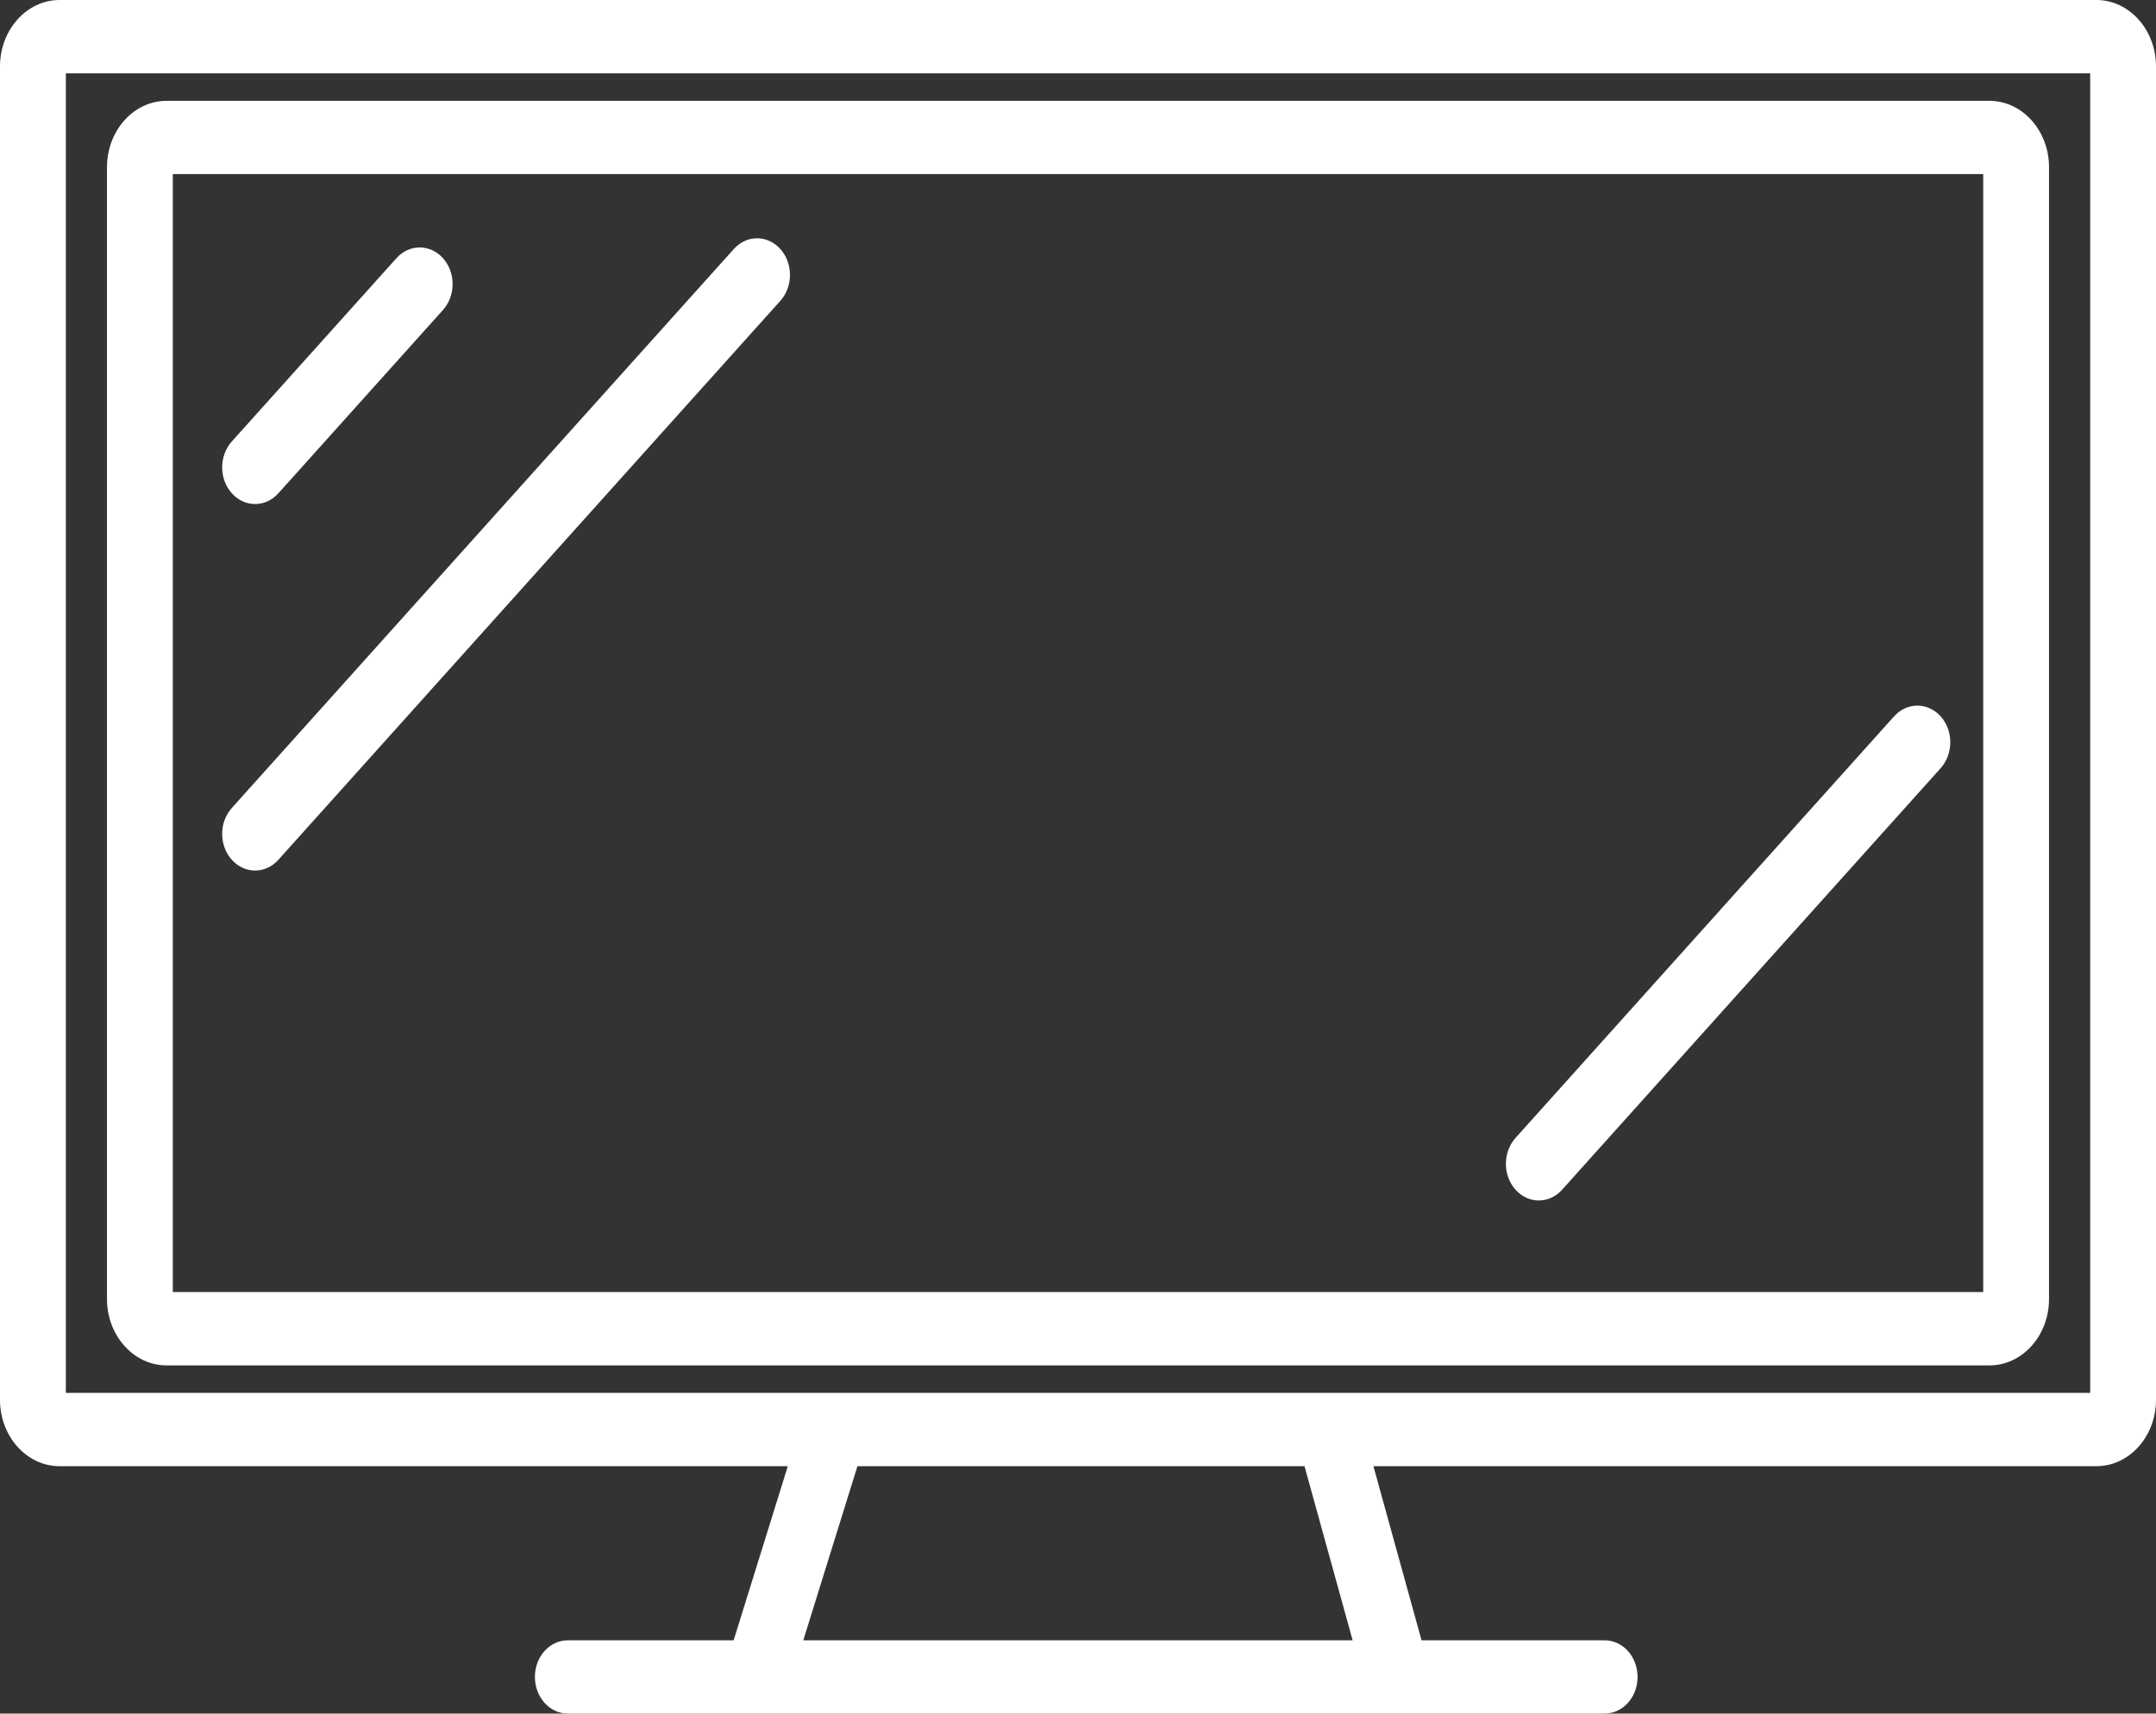 <svg width="200" height="159" viewBox="0 0 200 159" fill="none" xmlns="http://www.w3.org/2000/svg">
<rect x="0" y="0" width="200" height="159" fill="#333333" stroke="none"/>
<path d="M194.472 0H5.528C2.48 0 0 2.767 0 6.162V129.888C0 133.283 2.48 136.046 5.528 136.046H73.08L68.056 152.201H52.672C50.984 152.201 49.62 153.725 49.62 155.601C49.62 157.481 50.988 159 52.672 159H148.856C150.544 159 151.908 157.476 151.908 155.601C151.908 153.72 150.54 152.201 148.856 152.201H131.868L127.404 136.046H194.472C197.52 136.046 200 133.283 200 129.888V6.162C200 2.767 197.52 0 194.472 0ZM125.476 152.201H74.516L79.54 136.046H121.012L125.476 152.201ZM193.892 129.242H6.108V6.803H193.896V129.242H193.892Z" fill="white"/>
<path d="M15.452 126.694H184.548C187.596 126.694 190.076 123.931 190.076 120.536V15.514C190.076 12.119 187.596 9.356 184.548 9.356H15.452C12.404 9.356 9.924 12.119 9.924 15.514V120.536C9.924 123.931 12.404 126.694 15.452 126.694ZM16.032 16.155H183.972V119.886H16.032V16.155Z" fill="white"/>
<path d="M23.664 46.769C24.444 46.769 25.228 46.434 25.824 45.77L41.092 28.764C42.284 27.436 42.284 25.285 41.092 23.957C39.9 22.629 37.964 22.629 36.776 23.957L21.504 40.963C20.312 42.291 20.312 44.443 21.504 45.77C22.1 46.434 22.884 46.769 23.664 46.769Z" fill="white"/>
<path d="M68.072 23.106L21.504 74.971C20.312 76.299 20.312 78.451 21.504 79.778C22.1 80.442 22.88 80.776 23.664 80.776C24.448 80.776 25.228 80.442 25.824 79.778L72.388 27.913C73.58 26.585 73.58 24.433 72.388 23.106C71.196 21.778 69.26 21.778 68.072 23.106Z" fill="white"/>
<path d="M175.704 66.47L140.588 105.584C139.396 106.912 139.396 109.064 140.588 110.392C141.184 111.056 141.964 111.39 142.748 111.39C143.532 111.39 144.312 111.056 144.908 110.392L180.024 71.278C181.216 69.95 181.216 67.798 180.024 66.47C178.828 65.143 176.896 65.143 175.704 66.47Z" fill="white"/>
</svg>
